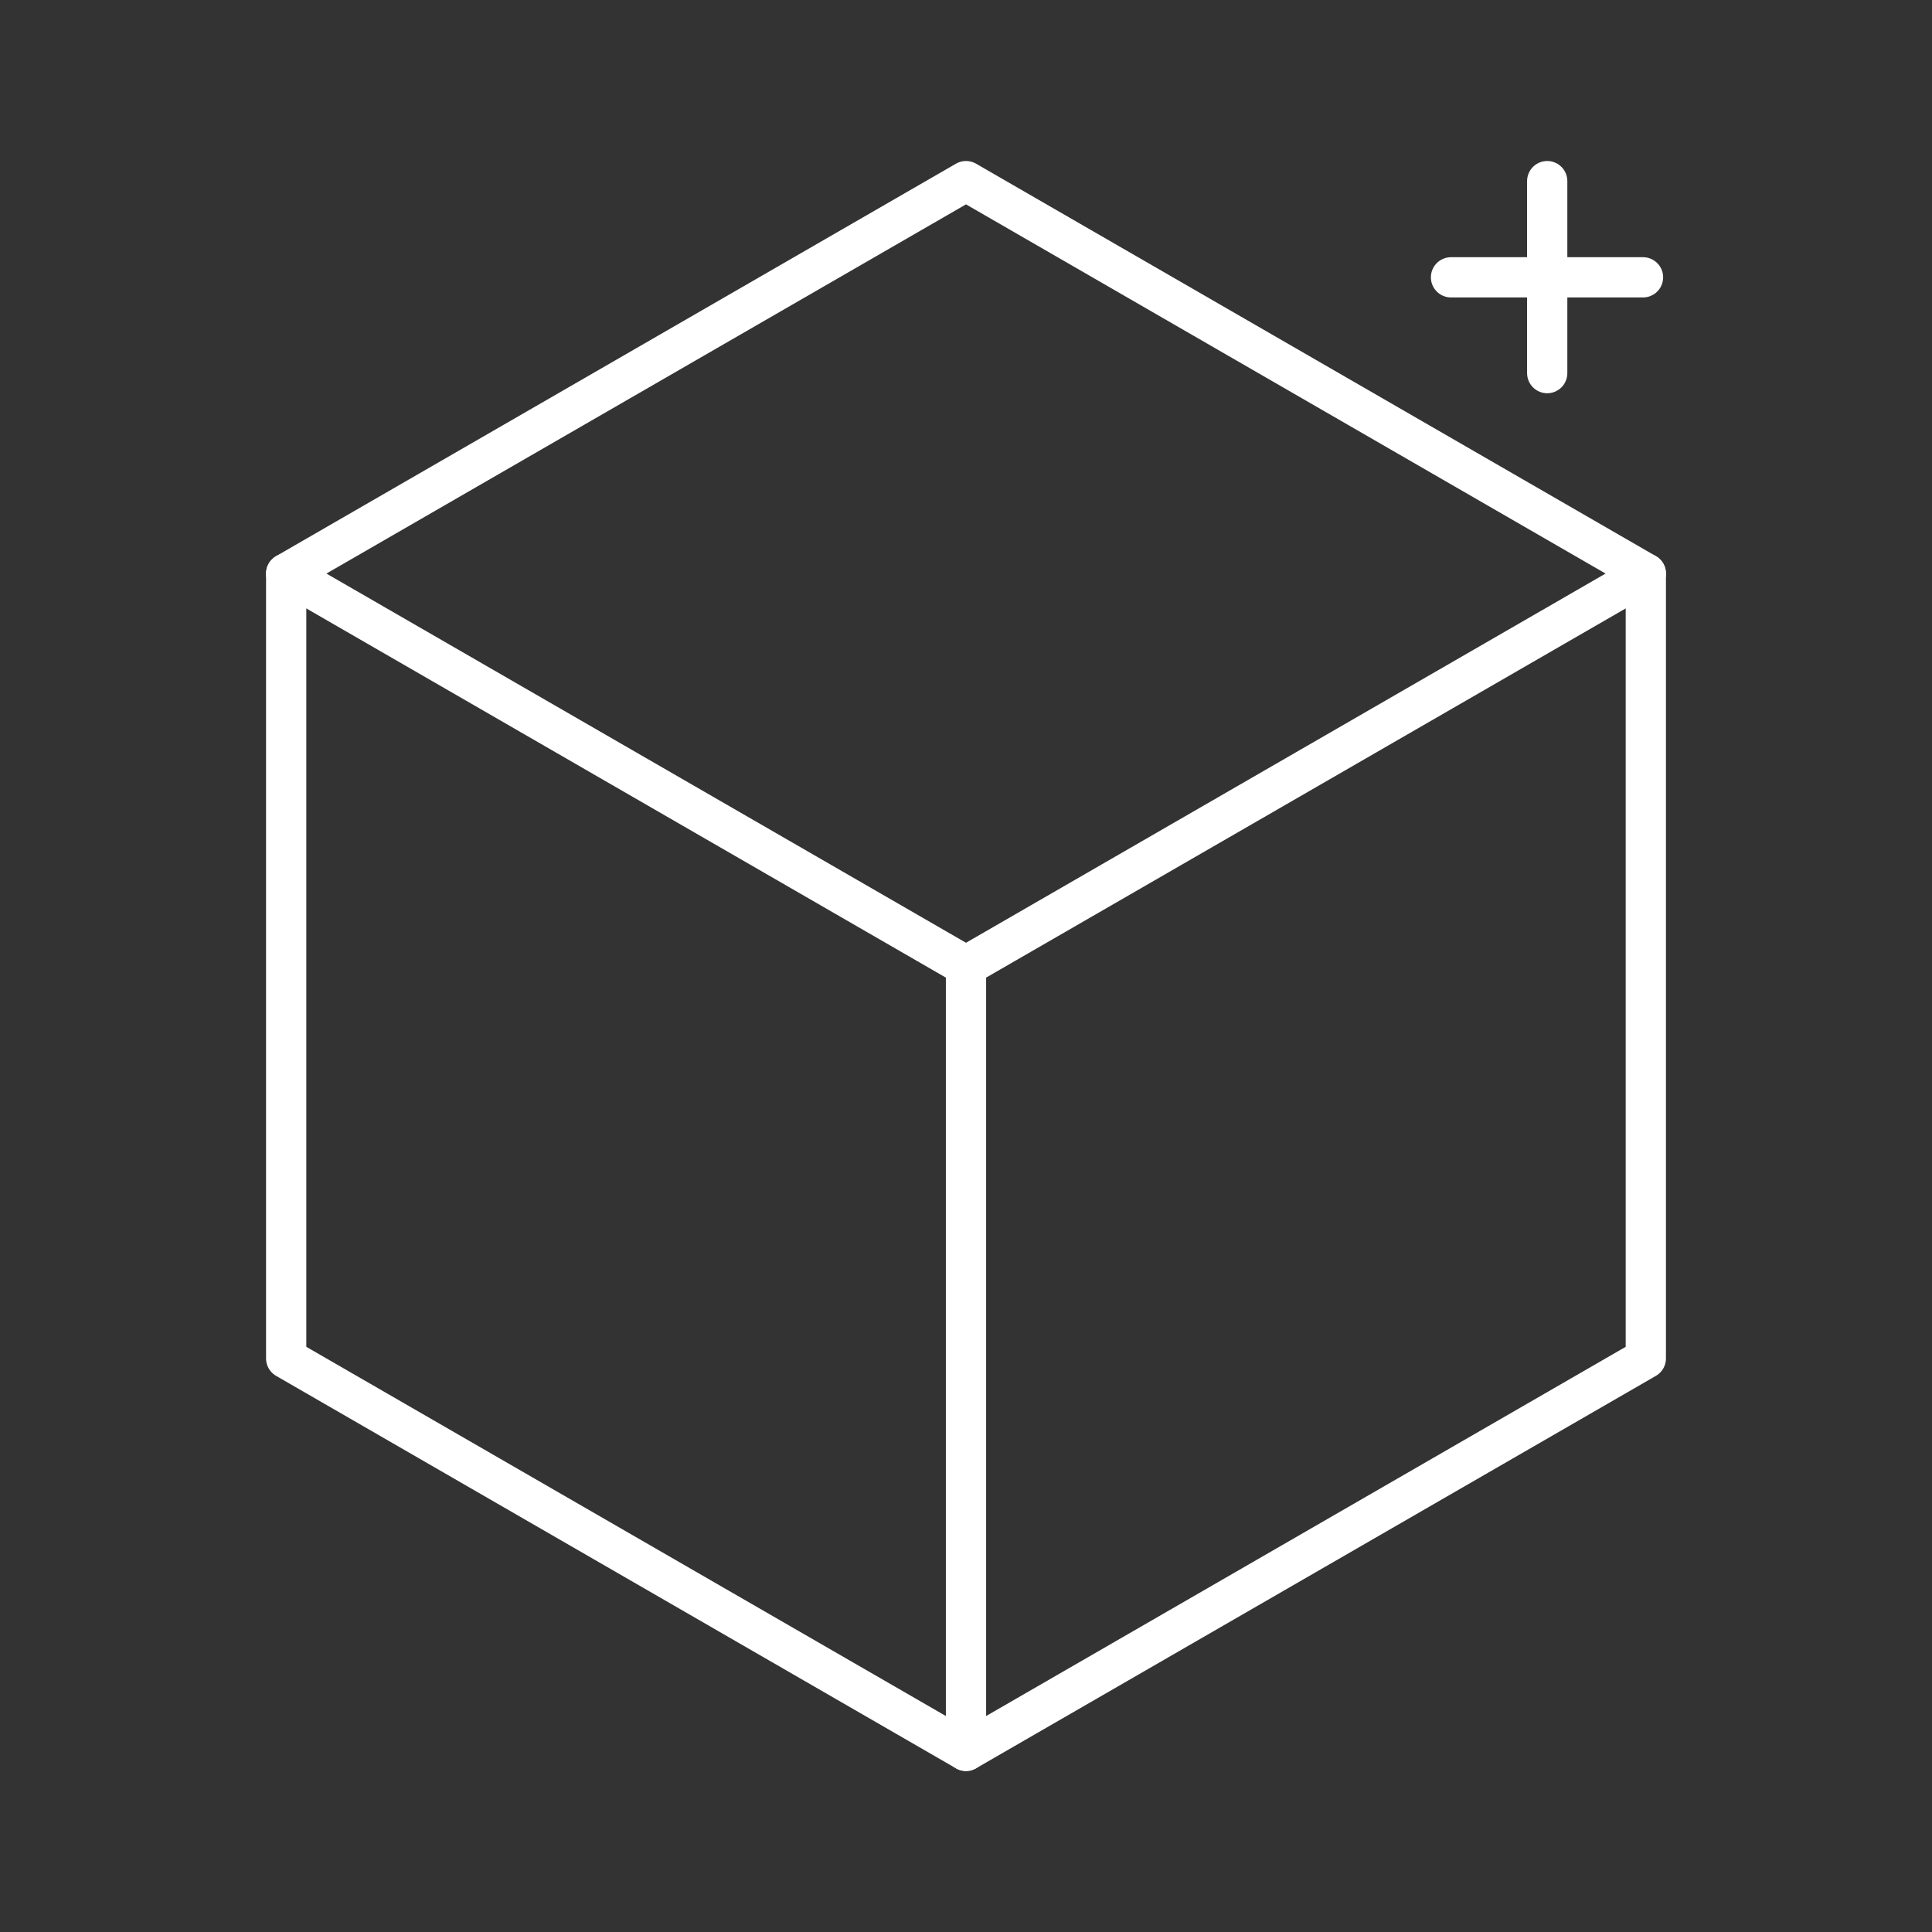 <svg xmlns="http://www.w3.org/2000/svg" viewBox="0 0 48 48"><rect x="0" y="0" width="48" height="48" fill="#333333" stroke="none"/><defs><style>.a{fill:none;stroke:#fff;stroke-linecap:round;stroke-linejoin:round;}</style></defs><path class="a" d="M24,4.5,7.11,14.25v19.5L24,43.5l16.89-9.75V14.25Zm14.29,13"/><line class="a" x1="7.11" y1="14.25" x2="24" y2="24"/><line class="a" x1="24" y1="43.5" x2="24" y2="24"/><line class="a" x1="40.89" y1="14.25" x2="24" y2="24"/><line class="a" x1="38.44" y1="4.5" x2="38.44" y2="9.27"/><line class="a" x1="40.82" y1="6.89" x2="36.05" y2="6.89"/></svg>